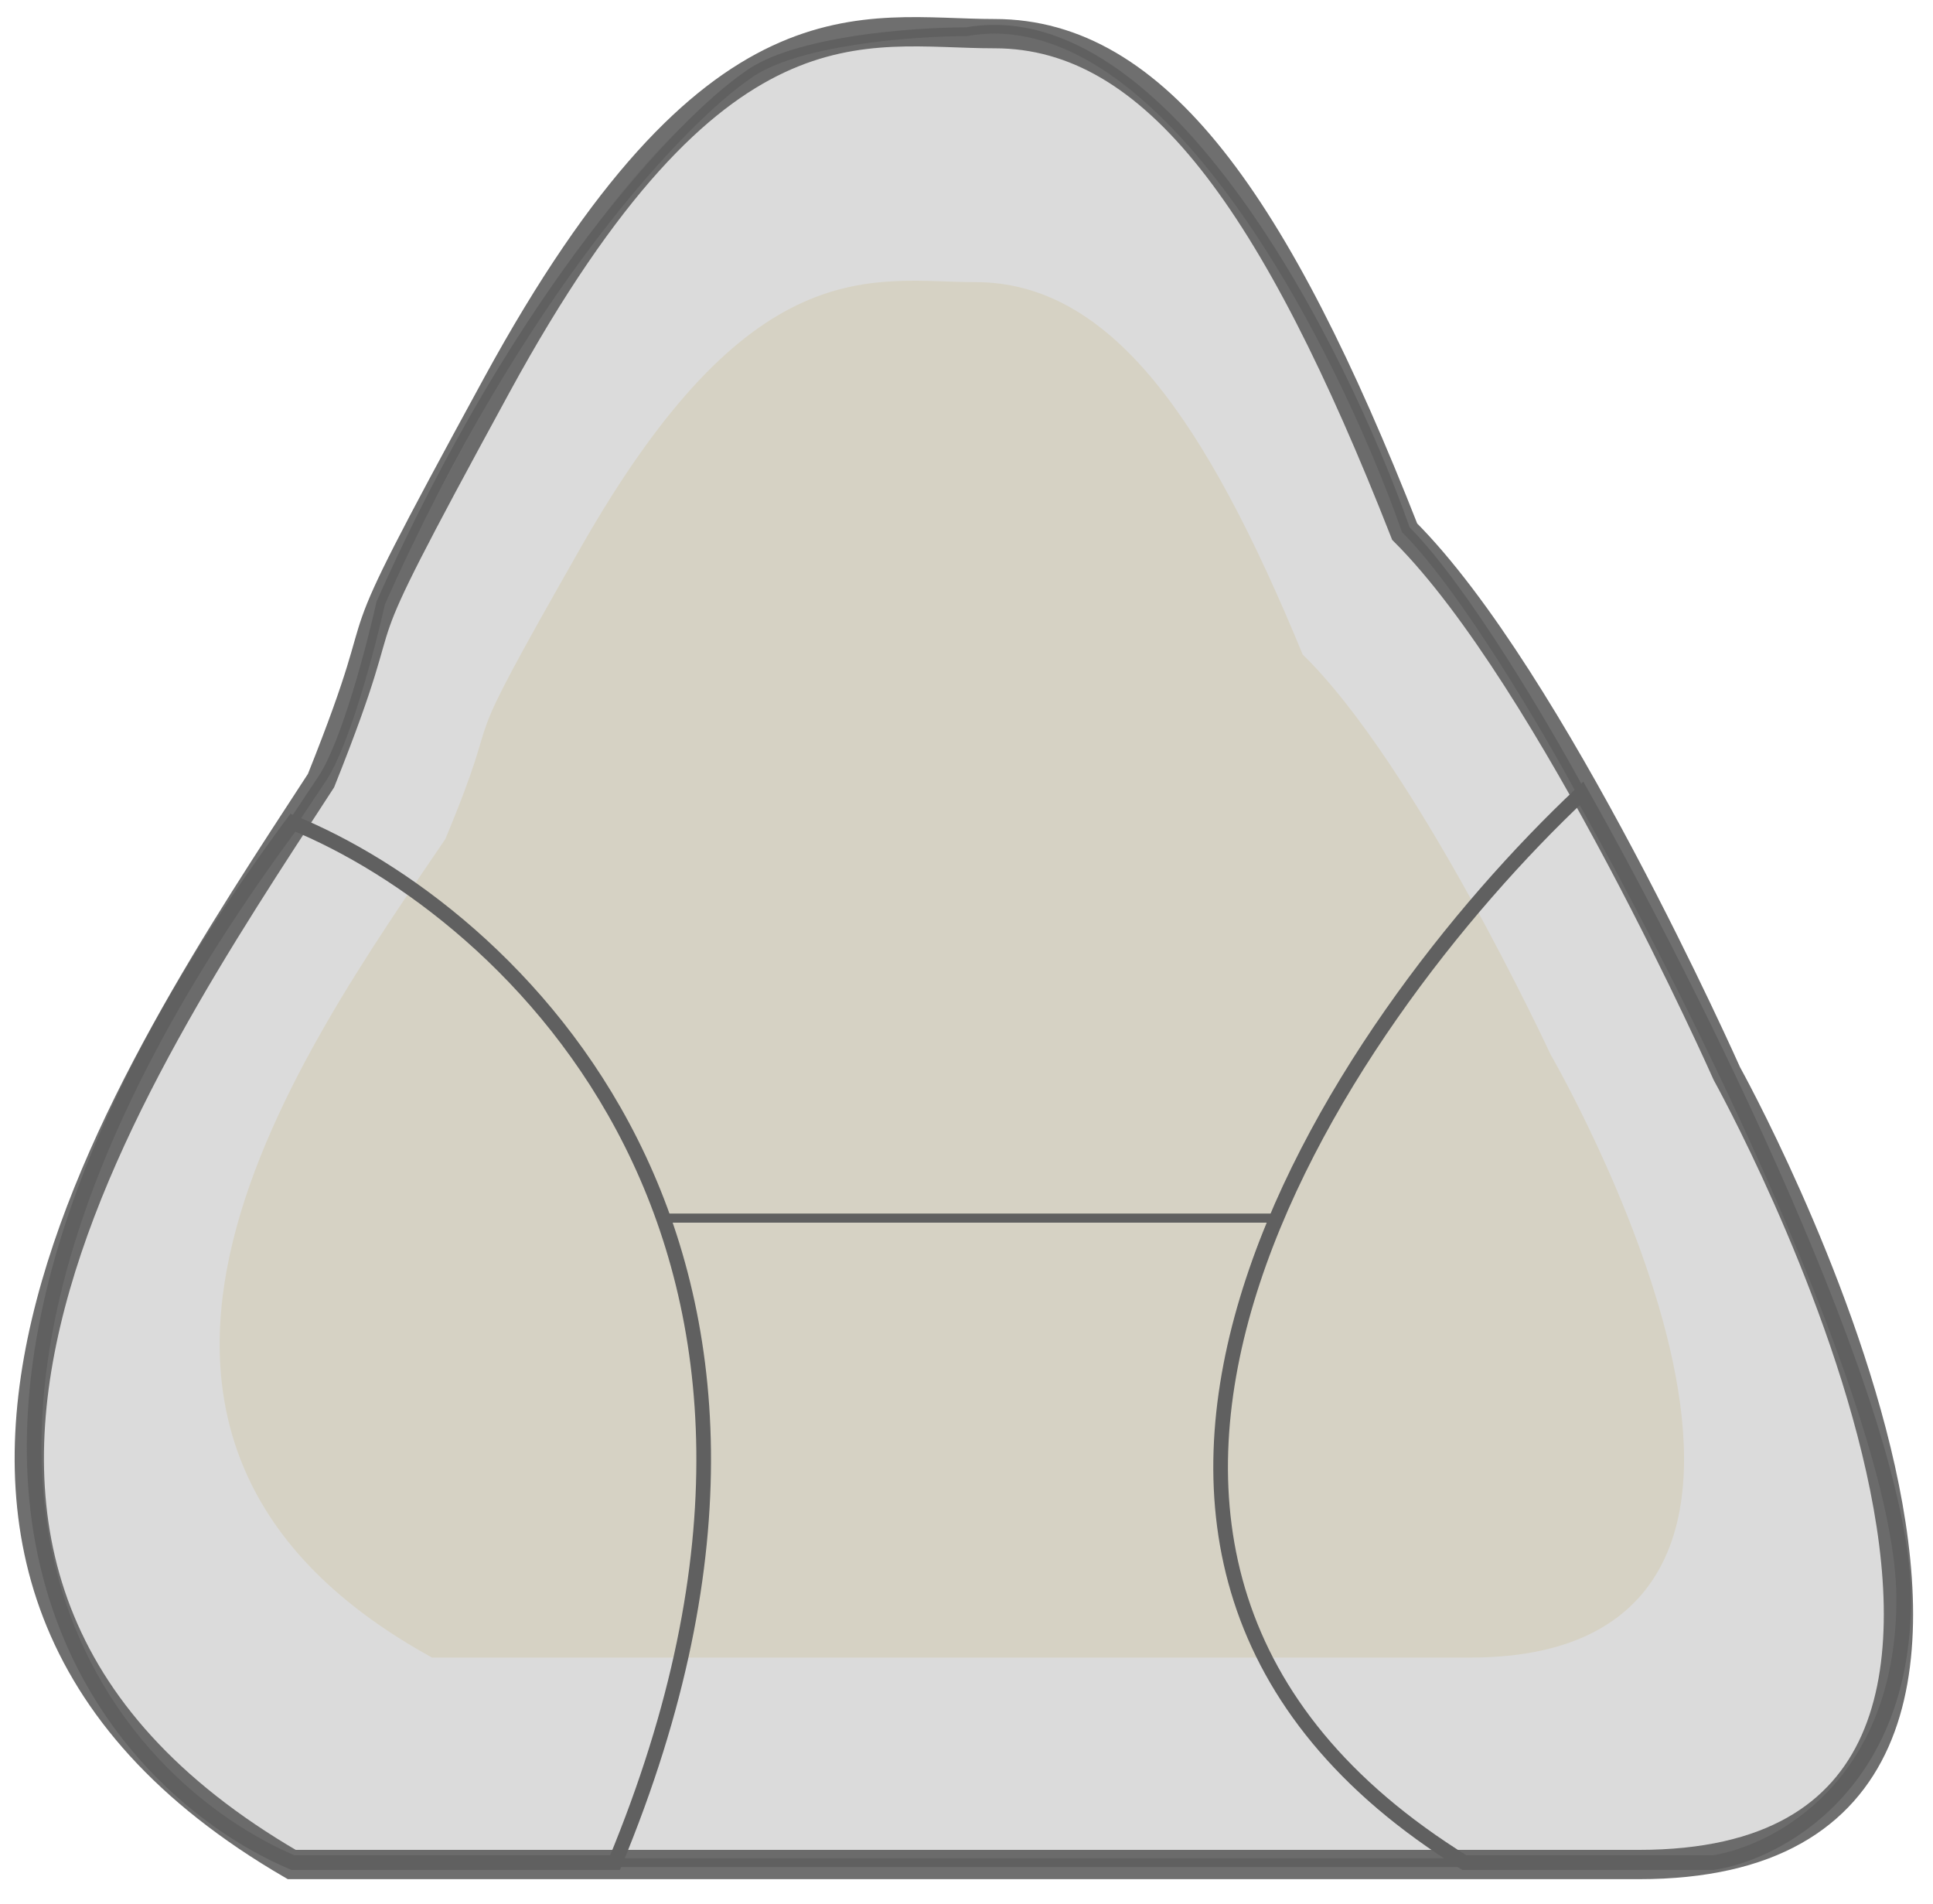 <svg width="66" height="65" viewBox="0 0 66 65" fill="none" xmlns="http://www.w3.org/2000/svg">
<path d="M14.88 56.084C1.674 48.731 10.657 36.232 15.648 28.88C17.951 23.366 15.648 27.042 20.255 18.954C25.982 8.898 29.852 10.131 33.307 10.131C37.529 10.131 40.677 14.396 44.056 22.63C47.895 26.306 52.501 36.232 52.501 36.232C52.501 36.232 64.018 56.084 50.198 56.084H14.88Z" fill="#D1A711" stroke="#D1A711"/>
<path opacity="0.9" d="M9.961 63.649C-7.239 53.649 4.461 36.649 10.961 26.648C13.961 19.149 10.961 24.149 16.961 13.149C24.421 -0.529 29.461 1.149 33.961 1.149C39.461 1.149 43.561 6.949 47.961 18.149C52.961 23.148 58.961 36.649 58.961 36.649C58.961 36.649 73.961 63.649 55.961 63.649H9.961Z" fill="#D7D7D7" stroke="#606060"/>
<path d="M21 63.584C29.8 42.383 17.333 31.084 10 28.084C-6 49.684 3.333 60.75 10 63.584H21Z" stroke="#606060" stroke-width="0.5"/>
<path d="M50 63.584C33.2 53.184 45.667 34.917 54 27.084C57.667 33.584 65 48.184 65 54.584C65 60.983 60.667 63.25 58.5 63.584H50Z" stroke="#606060" stroke-width="0.5"/>
<path d="M43.5 41.584H22.637C19.947 33.584 13.091 29.25 10 28.084L11 26.584C11.8 25.384 12.667 22.084 13 20.584C17.8 9.784 23.333 4.083 25.5 2.583C27.1 1.383 31.167 1.083 33 1.083C39.8 -0.117 45.833 11.917 48 18.084C50 20.084 52.833 24.917 54 27.084C48.8 31.884 45 38.417 43.5 41.584Z" stroke="#606060" stroke-width="0.3"/>
<path d="M43.5 41.584H22.612C25.812 49.184 23 59.584 21 63.584H49.915C38.915 57.084 41.5 46.084 43.5 41.584Z" stroke="#606060" stroke-width="0.3"/>
</svg>
